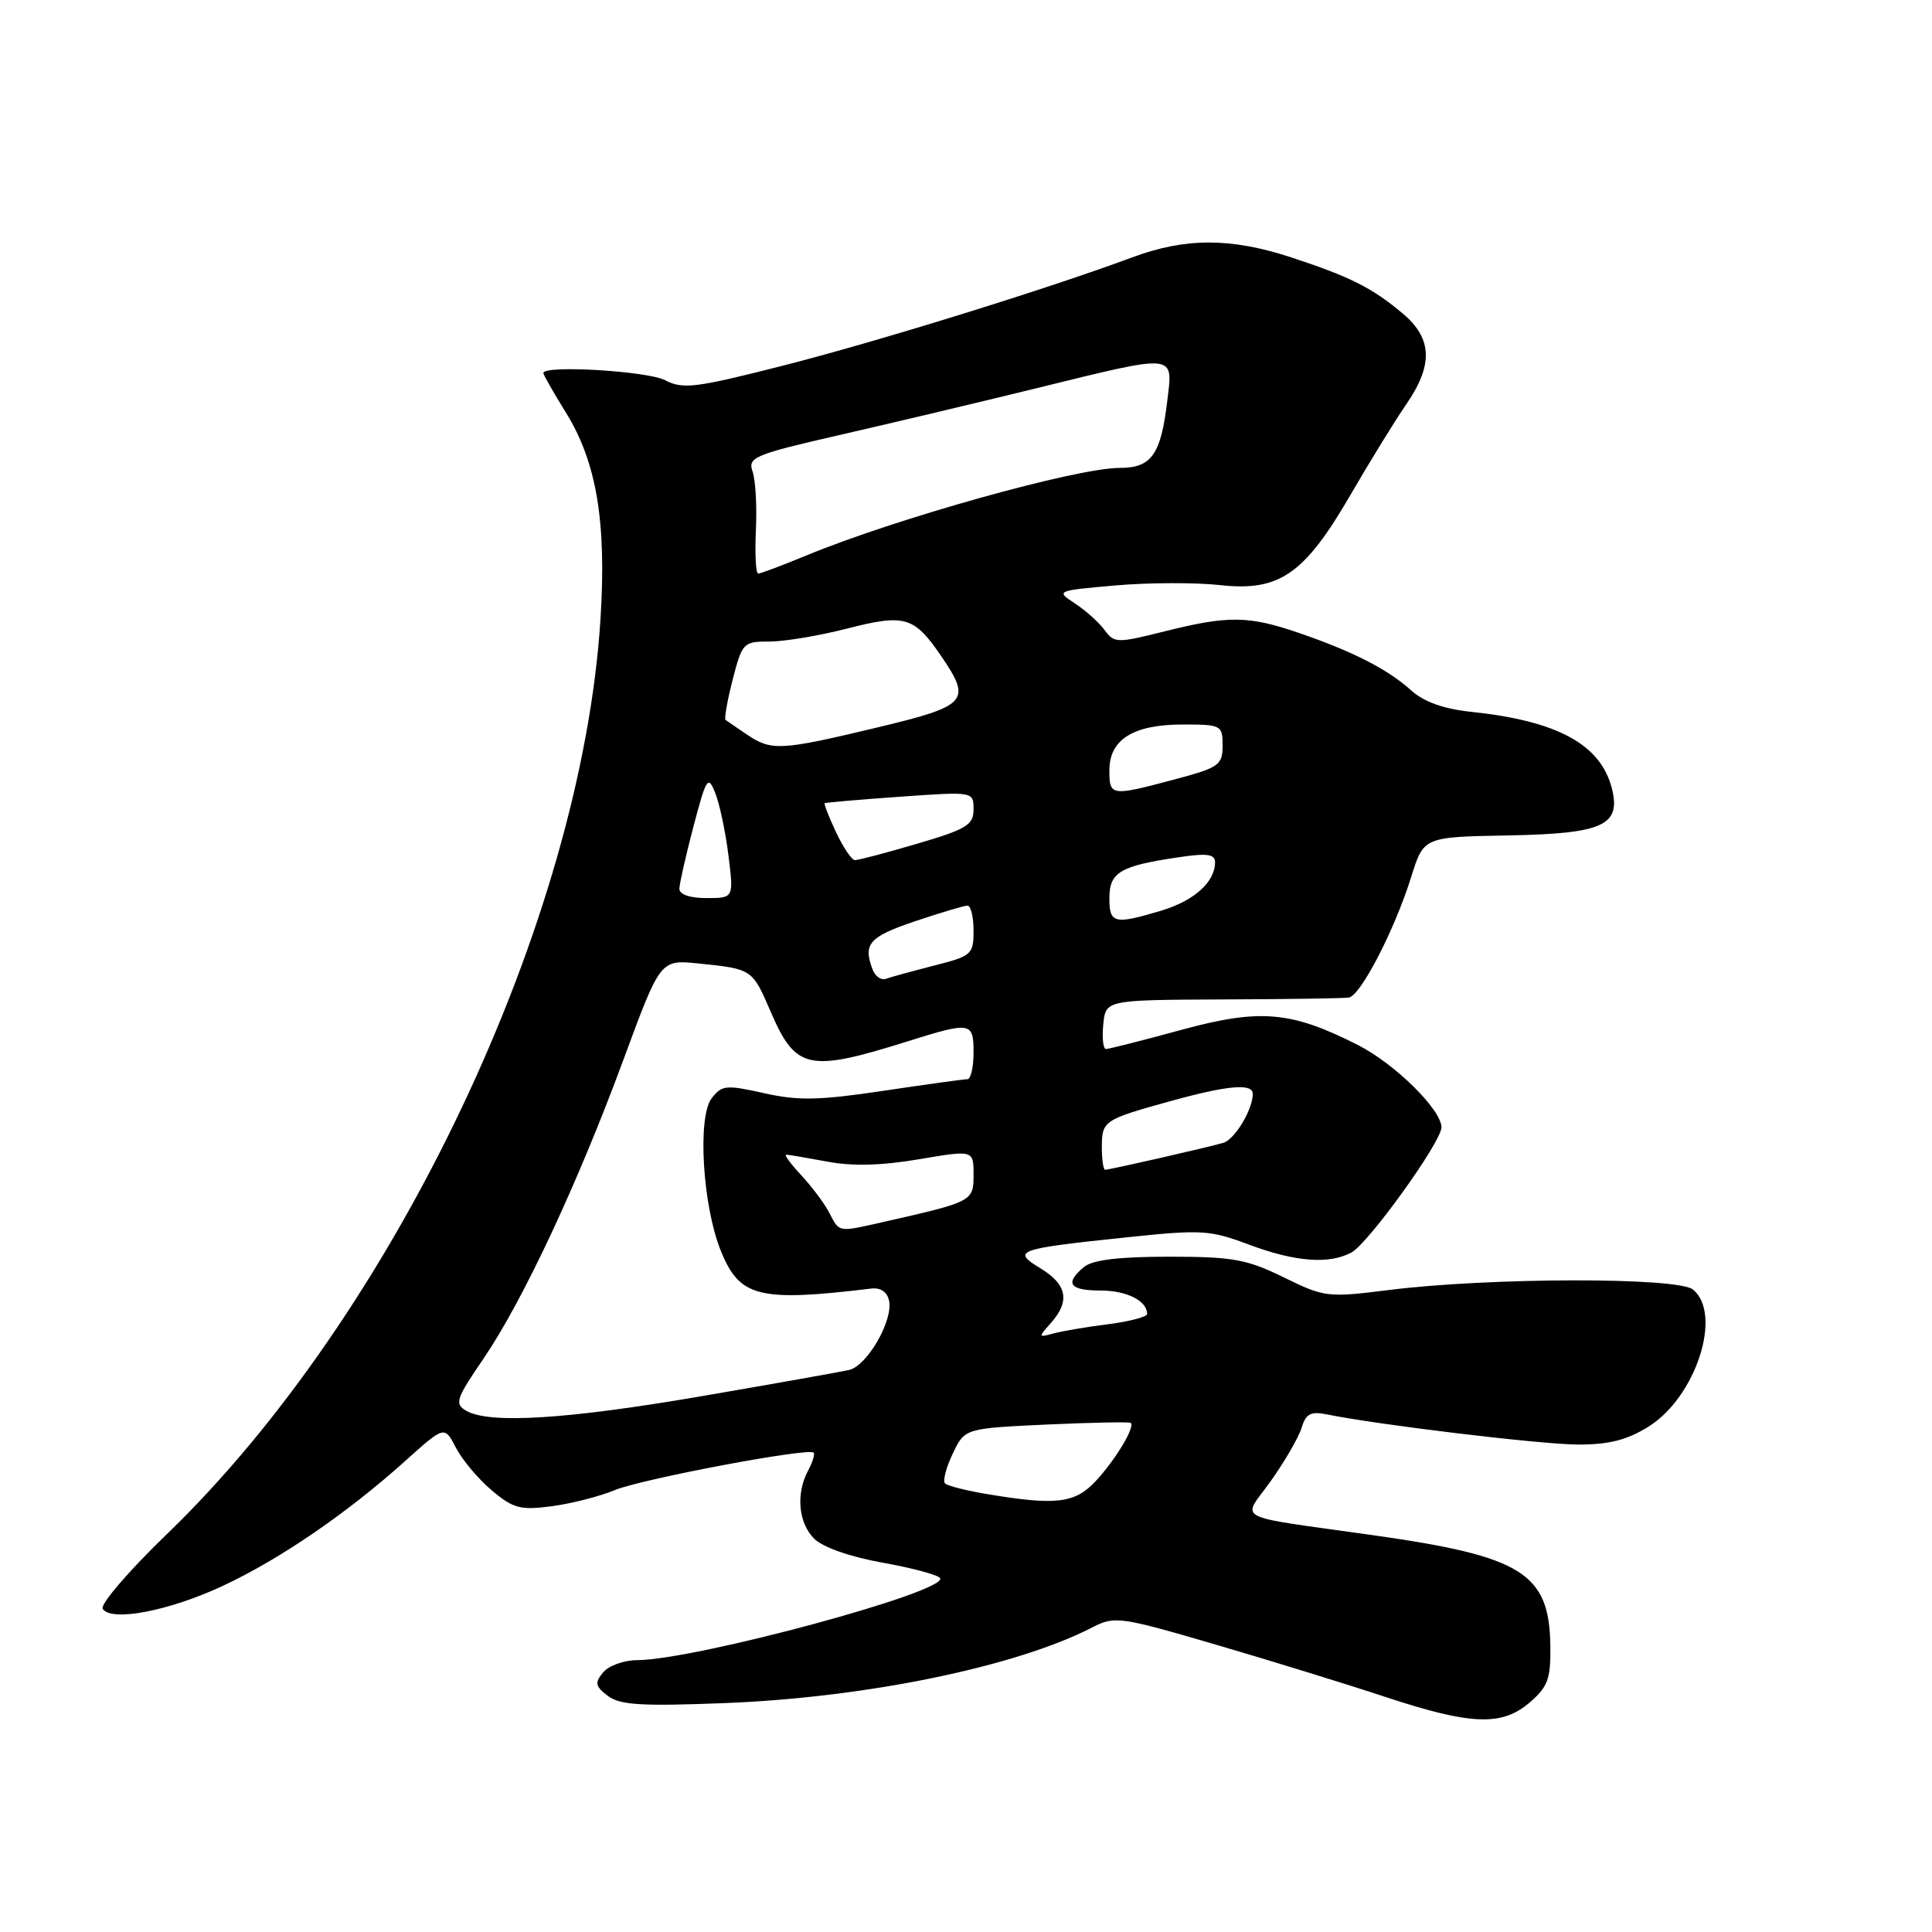 <?xml version="1.0" encoding="UTF-8" standalone="no"?>
<!DOCTYPE svg PUBLIC "-//W3C//DTD SVG 1.1//EN" "http://www.w3.org/Graphics/SVG/1.1/DTD/svg11.dtd" >
<svg xmlns="http://www.w3.org/2000/svg" xmlns:xlink="http://www.w3.org/1999/xlink" version="1.1" viewBox="0 0 256 256">
 <g >
 <path fill="currentColor"
d=" M 202.69 225.59 C 205.11 223.50 205.49 222.47 205.43 218.06 C 205.29 208.45 201.72 206.22 182.00 203.43 C 162.86 200.72 164.56 201.62 168.41 196.21 C 170.25 193.62 172.08 190.46 172.47 189.19 C 173.04 187.32 173.68 186.98 175.84 187.42 C 182.75 188.82 204.09 191.38 209.03 191.41 C 213.14 191.43 215.54 190.83 218.40 189.06 C 224.69 185.17 228.30 174.14 224.33 170.87 C 222.33 169.22 197.42 169.26 184.06 170.93 C 175.91 171.95 175.51 171.91 170.09 169.25 C 165.18 166.85 163.33 166.52 154.89 166.52 C 148.25 166.52 144.77 166.94 143.64 167.88 C 141.04 170.04 141.70 171.00 145.80 171.00 C 149.29 171.00 152.00 172.36 152.00 174.11 C 152.00 174.49 149.64 175.11 146.75 175.48 C 143.86 175.84 140.60 176.40 139.50 176.71 C 137.58 177.24 137.57 177.19 139.25 175.30 C 141.81 172.43 141.40 170.21 137.90 168.08 C 134.01 165.72 134.64 165.49 149.22 163.96 C 159.20 162.91 160.31 162.97 165.50 164.92 C 171.63 167.21 176.10 167.55 179.06 165.97 C 181.32 164.76 191.00 151.30 191.00 149.38 C 191.00 147.04 184.80 140.93 179.91 138.46 C 171.05 133.97 166.97 133.62 156.51 136.47 C 151.41 137.86 146.92 139.00 146.55 139.00 C 146.18 139.00 146.01 137.54 146.19 135.75 C 146.50 132.50 146.50 132.50 162.00 132.43 C 170.53 132.40 178.05 132.29 178.73 132.18 C 180.28 131.95 184.80 123.21 186.99 116.20 C 188.65 110.90 188.65 110.90 199.79 110.70 C 212.39 110.47 214.81 109.38 213.59 104.50 C 212.12 98.66 206.40 95.53 195.00 94.33 C 191.29 93.94 188.69 93.01 187.00 91.49 C 183.91 88.70 179.34 86.35 172.18 83.89 C 165.45 81.57 162.75 81.54 154.31 83.66 C 148.00 85.24 147.64 85.23 146.37 83.49 C 145.63 82.48 143.87 80.90 142.45 79.97 C 139.88 78.28 139.91 78.27 147.84 77.57 C 152.22 77.19 158.44 77.17 161.65 77.53 C 169.54 78.40 172.84 76.11 178.99 65.50 C 181.54 61.10 184.84 55.75 186.31 53.61 C 189.93 48.37 189.81 44.86 185.88 41.55 C 181.83 38.14 178.90 36.67 171.08 34.10 C 163.08 31.48 157.07 31.48 150.00 34.11 C 138.77 38.29 116.11 45.31 103.63 48.48 C 92.15 51.40 90.48 51.61 88.13 50.38 C 85.78 49.16 72.00 48.34 72.00 49.43 C 72.00 49.67 73.35 52.03 74.99 54.68 C 79.05 61.22 80.38 69.15 79.57 82.00 C 77.05 121.96 52.31 174.18 22.07 203.32 C 17.06 208.16 13.25 212.59 13.61 213.17 C 14.70 214.94 22.41 213.47 29.56 210.12 C 37.14 206.57 46.00 200.50 53.70 193.58 C 58.90 188.91 58.90 188.91 60.41 191.83 C 61.25 193.44 63.38 195.99 65.16 197.48 C 68.02 199.89 68.95 200.13 73.14 199.58 C 75.75 199.23 79.49 198.27 81.46 197.45 C 84.99 195.98 107.13 191.80 107.81 192.48 C 108.00 192.67 107.68 193.74 107.08 194.85 C 105.44 197.92 105.78 201.78 107.89 203.89 C 109.02 205.02 112.64 206.29 116.93 207.06 C 120.87 207.76 124.31 208.69 124.57 209.11 C 125.66 210.88 92.13 219.95 84.37 219.98 C 82.65 219.99 80.64 220.72 79.91 221.61 C 78.78 222.98 78.87 223.44 80.54 224.71 C 82.14 225.93 84.98 226.10 96.00 225.67 C 114.79 224.94 134.67 220.84 144.75 215.63 C 147.70 214.11 148.39 214.20 161.16 217.94 C 168.50 220.09 178.55 223.19 183.50 224.83 C 194.90 228.60 199.00 228.76 202.69 225.59 Z  M 130.65 197.95 C 127.99 197.50 125.54 196.88 125.22 196.56 C 124.90 196.24 125.36 194.47 126.24 192.62 C 127.84 189.27 127.84 189.27 138.67 188.76 C 144.63 188.49 149.65 188.39 149.83 188.54 C 150.44 189.07 147.79 193.46 145.19 196.25 C 142.42 199.22 139.94 199.51 130.65 197.95 Z  M 61.77 186.93 C 60.20 186.02 60.42 185.36 64.05 180.05 C 69.27 172.40 76.57 156.79 82.64 140.33 C 87.50 127.16 87.50 127.16 92.50 127.66 C 99.67 128.39 99.68 128.40 102.09 133.99 C 105.42 141.74 107.09 142.11 120.15 138.02 C 128.69 135.34 129.00 135.39 129.00 139.50 C 129.00 141.43 128.63 143.00 128.18 143.00 C 127.72 143.00 122.71 143.69 117.04 144.54 C 108.53 145.81 105.77 145.87 101.24 144.85 C 96.17 143.72 95.63 143.78 94.28 145.56 C 92.40 148.05 93.10 159.71 95.48 165.66 C 97.98 171.90 100.48 172.54 115.46 170.74 C 116.69 170.59 117.57 171.20 117.81 172.37 C 118.35 175.01 114.88 181.00 112.50 181.53 C 111.40 181.78 102.64 183.34 93.03 184.99 C 75.12 188.07 64.83 188.71 61.77 186.93 Z  M 109.91 160.75 C 109.28 159.51 107.60 157.26 106.19 155.75 C 104.78 154.24 103.87 153.00 104.18 153.00 C 104.48 153.00 106.93 153.42 109.61 153.92 C 112.94 154.55 116.81 154.45 121.75 153.61 C 129.00 152.38 129.00 152.38 129.00 155.65 C 129.00 159.19 128.92 159.23 117.00 161.93 C 111.02 163.29 111.24 163.32 109.91 160.75 Z  M 146.00 152.06 C 146.00 148.51 146.21 148.37 155.00 145.93 C 162.70 143.80 166.00 143.51 166.00 144.95 C 166.00 147.02 163.61 150.99 162.10 151.43 C 160.10 152.02 147.03 155.00 146.44 155.00 C 146.20 155.00 146.00 153.68 146.00 152.06 Z  M 115.63 128.48 C 114.33 125.08 115.16 124.13 121.19 122.09 C 124.60 120.94 127.75 120.00 128.19 120.00 C 128.64 120.00 129.00 121.49 129.00 123.31 C 129.00 126.47 128.76 126.68 123.75 127.95 C 120.86 128.69 118.00 129.47 117.38 129.70 C 116.76 129.93 115.98 129.38 115.63 128.48 Z  M 147.00 118.98 C 147.00 115.57 148.45 114.72 156.25 113.58 C 159.94 113.03 161.00 113.18 161.00 114.25 C 161.00 116.87 158.24 119.35 153.89 120.66 C 147.60 122.54 147.00 122.39 147.00 118.98 Z  M 90.02 117.75 C 90.04 117.06 90.88 113.35 91.89 109.50 C 93.60 103.02 93.82 102.69 94.77 105.07 C 95.34 106.48 96.13 110.19 96.52 113.32 C 97.23 119.00 97.23 119.00 93.62 119.00 C 91.38 119.00 90.01 118.52 90.02 117.75 Z  M 110.78 110.27 C 109.83 108.26 109.16 106.53 109.28 106.43 C 109.40 106.34 113.89 105.95 119.25 105.57 C 129.00 104.88 129.00 104.88 129.00 107.24 C 129.00 109.31 128.09 109.87 121.52 111.80 C 117.41 113.01 113.70 113.99 113.27 113.97 C 112.85 113.95 111.73 112.29 110.78 110.27 Z  M 147.00 102.06 C 147.00 97.98 150.18 96.00 156.72 96.00 C 161.83 96.00 162.00 96.09 162.00 98.79 C 162.00 101.38 161.53 101.71 155.59 103.29 C 147.19 105.53 147.00 105.50 147.00 102.06 Z  M 98.97 97.33 C 97.61 96.41 96.34 95.54 96.14 95.39 C 95.95 95.24 96.37 92.84 97.08 90.06 C 98.34 85.17 98.50 85.00 101.94 85.01 C 103.90 85.01 108.55 84.24 112.28 83.28 C 119.93 81.32 121.13 81.68 124.75 86.99 C 128.78 92.91 128.22 93.53 116.18 96.41 C 103.43 99.46 102.22 99.53 98.97 97.33 Z  M 100.16 70.25 C 100.31 67.09 100.11 63.59 99.72 62.48 C 99.06 60.60 99.91 60.24 111.25 57.64 C 117.99 56.10 129.77 53.30 137.43 51.42 C 155.99 46.86 155.42 46.81 154.69 52.97 C 153.83 60.26 152.60 62.00 148.35 62.00 C 142.65 62.00 118.63 68.72 106.78 73.63 C 103.63 74.93 100.80 76.00 100.47 76.00 C 100.15 76.00 100.01 73.41 100.16 70.25 Z "/>
</g>
</svg>